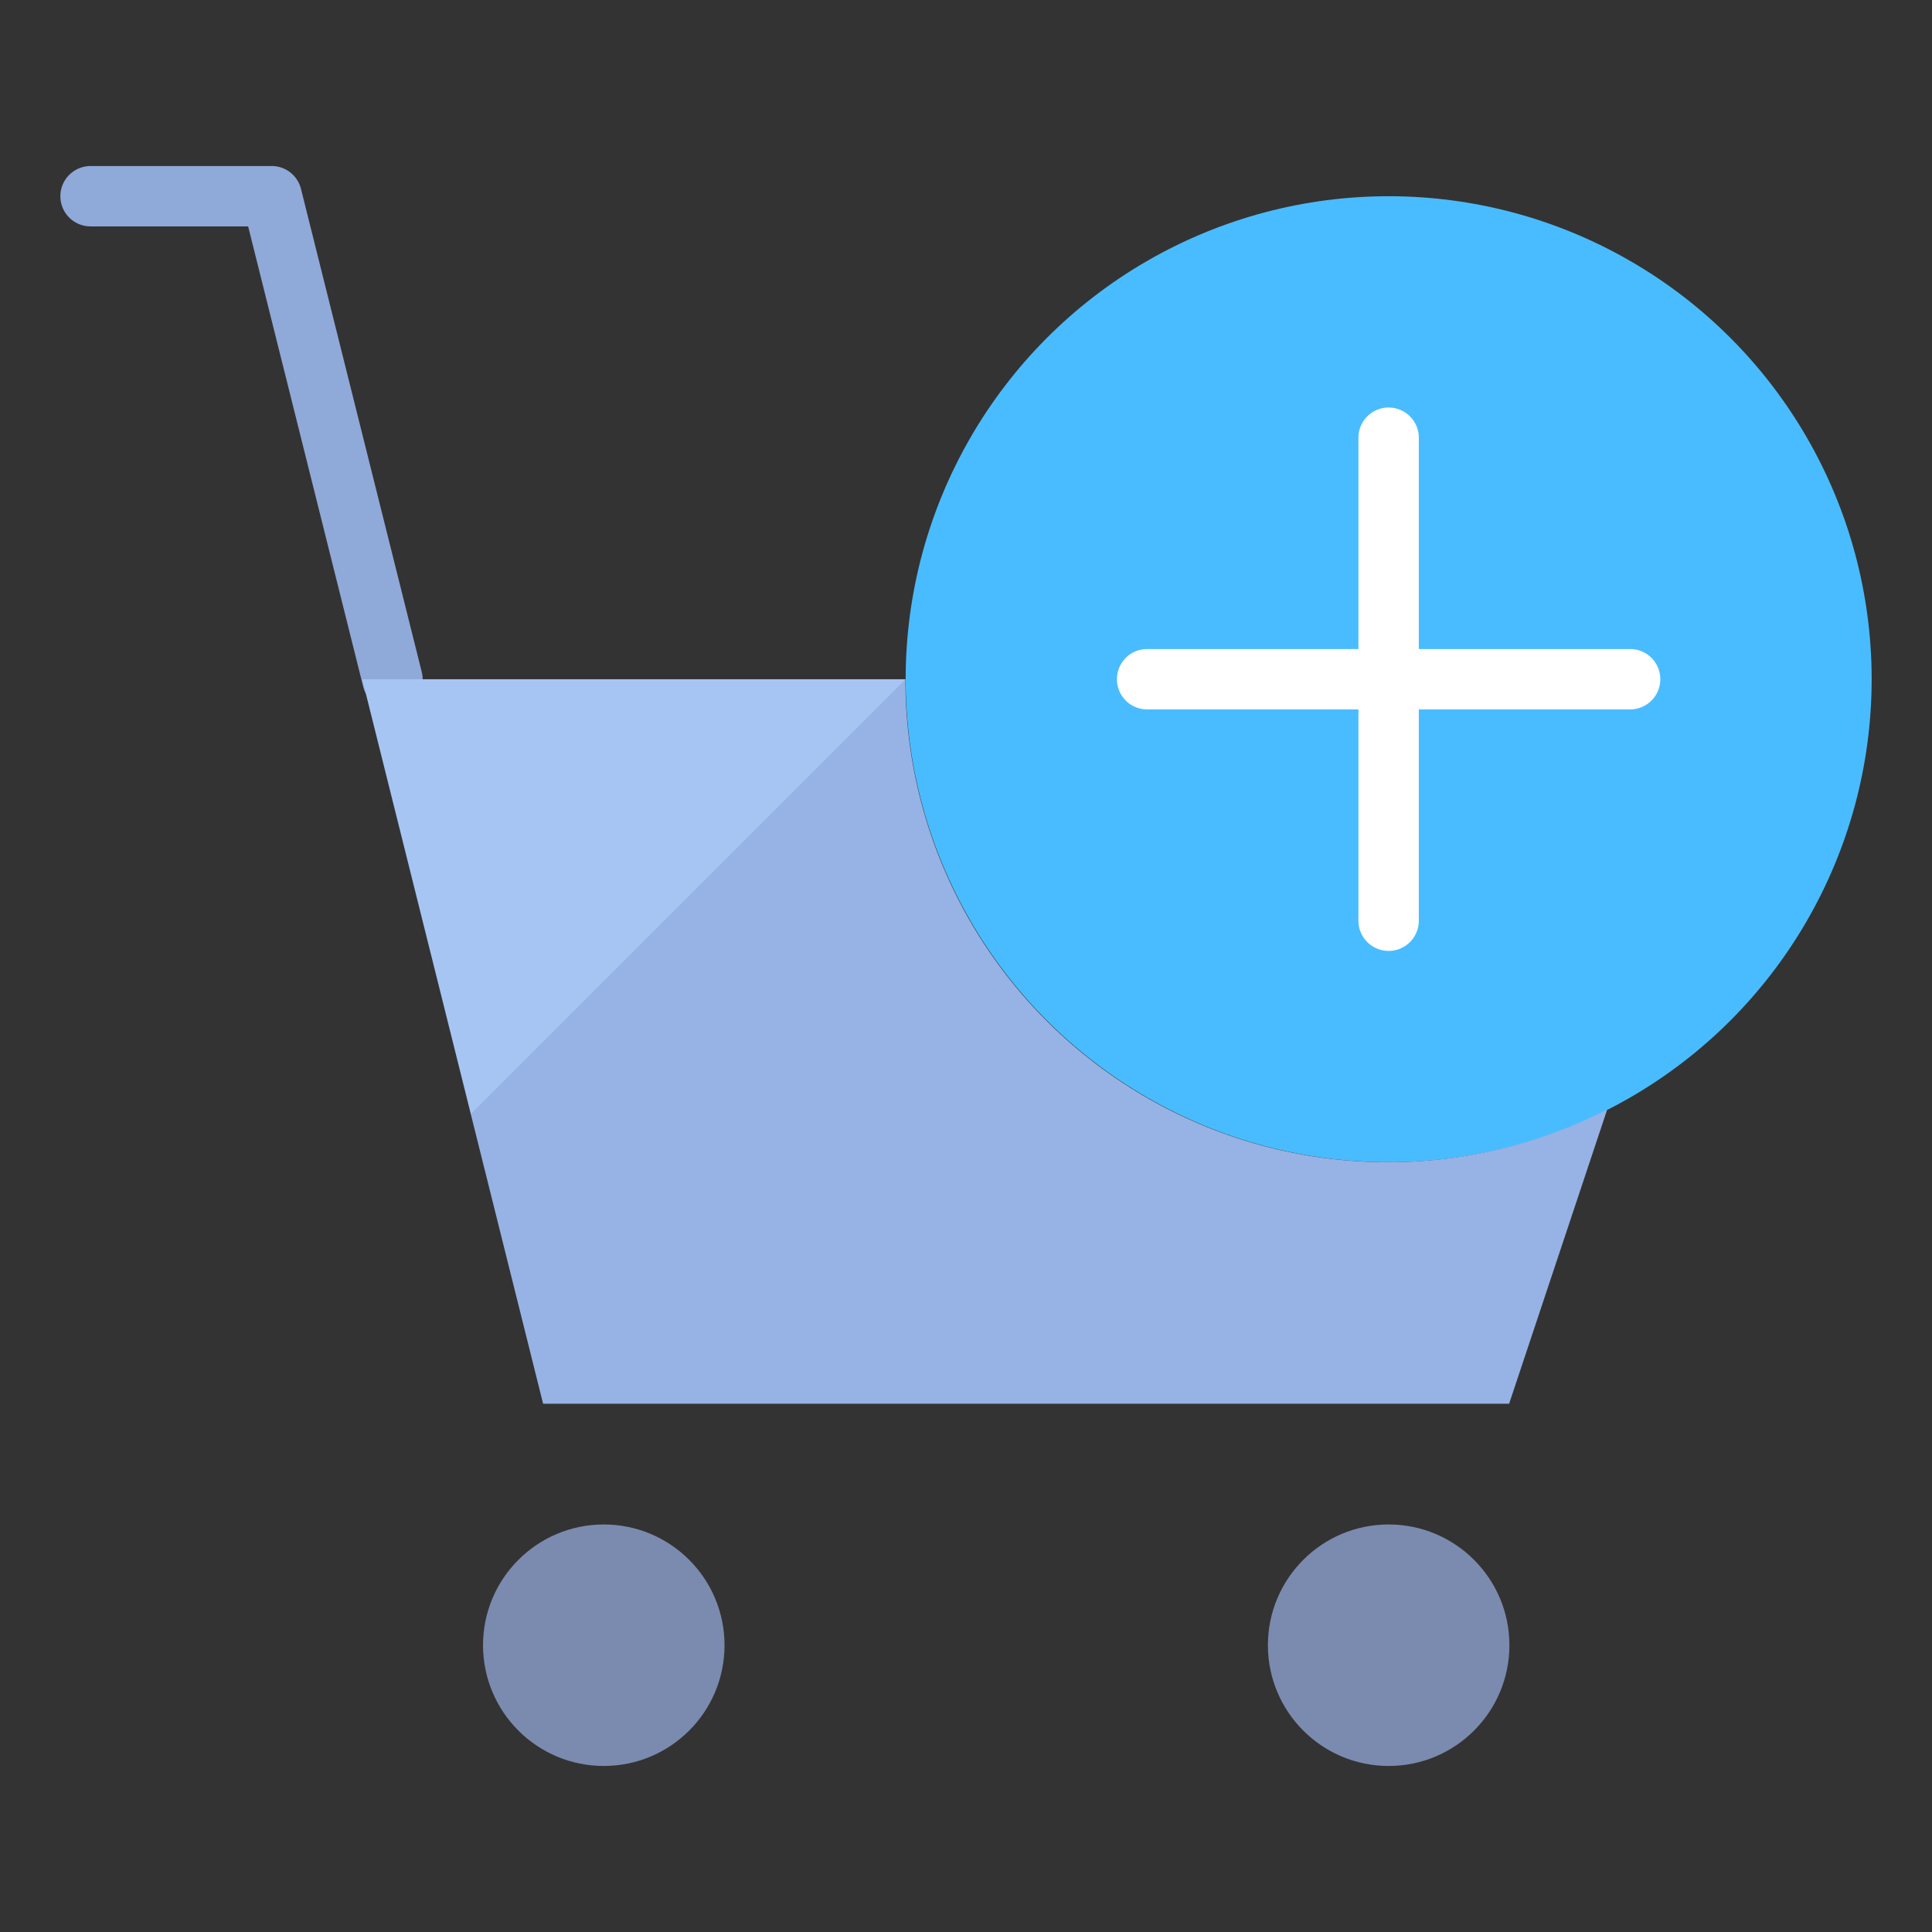 <svg xmlns="http://www.w3.org/2000/svg" viewBox="0 0 64 64" aria-labelledby="title"
aria-describedby="desc" role="img" xmlns:xlink="http://www.w3.org/1999/xlink">
  <rect x="0" y="0" width="64" height="64" fill="#333333" stroke="none"/>
  <title>Add to Cart</title>
  <desc>A flat styled icon from Orion Icon Library.</desc>
  <path data-name="layer5"
  d="M13 23.5a1 1 0 0 1-.97-.758L8.22 7.5H3a1 1 0 0 1 0-2h6a1 1 0 0 1 .971.759l4 16a1 1 0 0 1-.728 1.213.949.949 0 0 1-.243.028z"
  fill="#8fa9d8"></path>
  <circle data-name="layer4" cx="20.001" cy="54.5" r="4" fill="#7b8baf"></circle>
  <circle data-name="layer4" cx="46.001" cy="54.5" r="4" fill="#7b8baf"></circle>
  <circle data-name="layer3" cx="46.001" cy="22.5" r="16" fill="#49bcff"></circle>
  <path data-name="layer2" d="M29.993 22.5H12l5.992 24h32l3.244-9.732-.012-.006A15.981 15.981 0 0 1 29.993 22.5z"
  fill="#a7c5f2"></path>
  <path data-name="layer1" d="M54 21.5h-7v-7a1 1 0 0 0-2 0v7h-7a1 1 0 0 0 0 2h7v7a1 1 0 0 0 2 0v-7h7a1 1 0 1 0 0-2z"
  fill="#fff"></path>
  <path data-name="opacity" d="M15.6 36.9l2.4 9.6h32l3.244-9.732-.012-.006a15.981 15.981 0 0 1-23.239-14.254z"
  fill="#000064" opacity=".1"></path>
</svg>